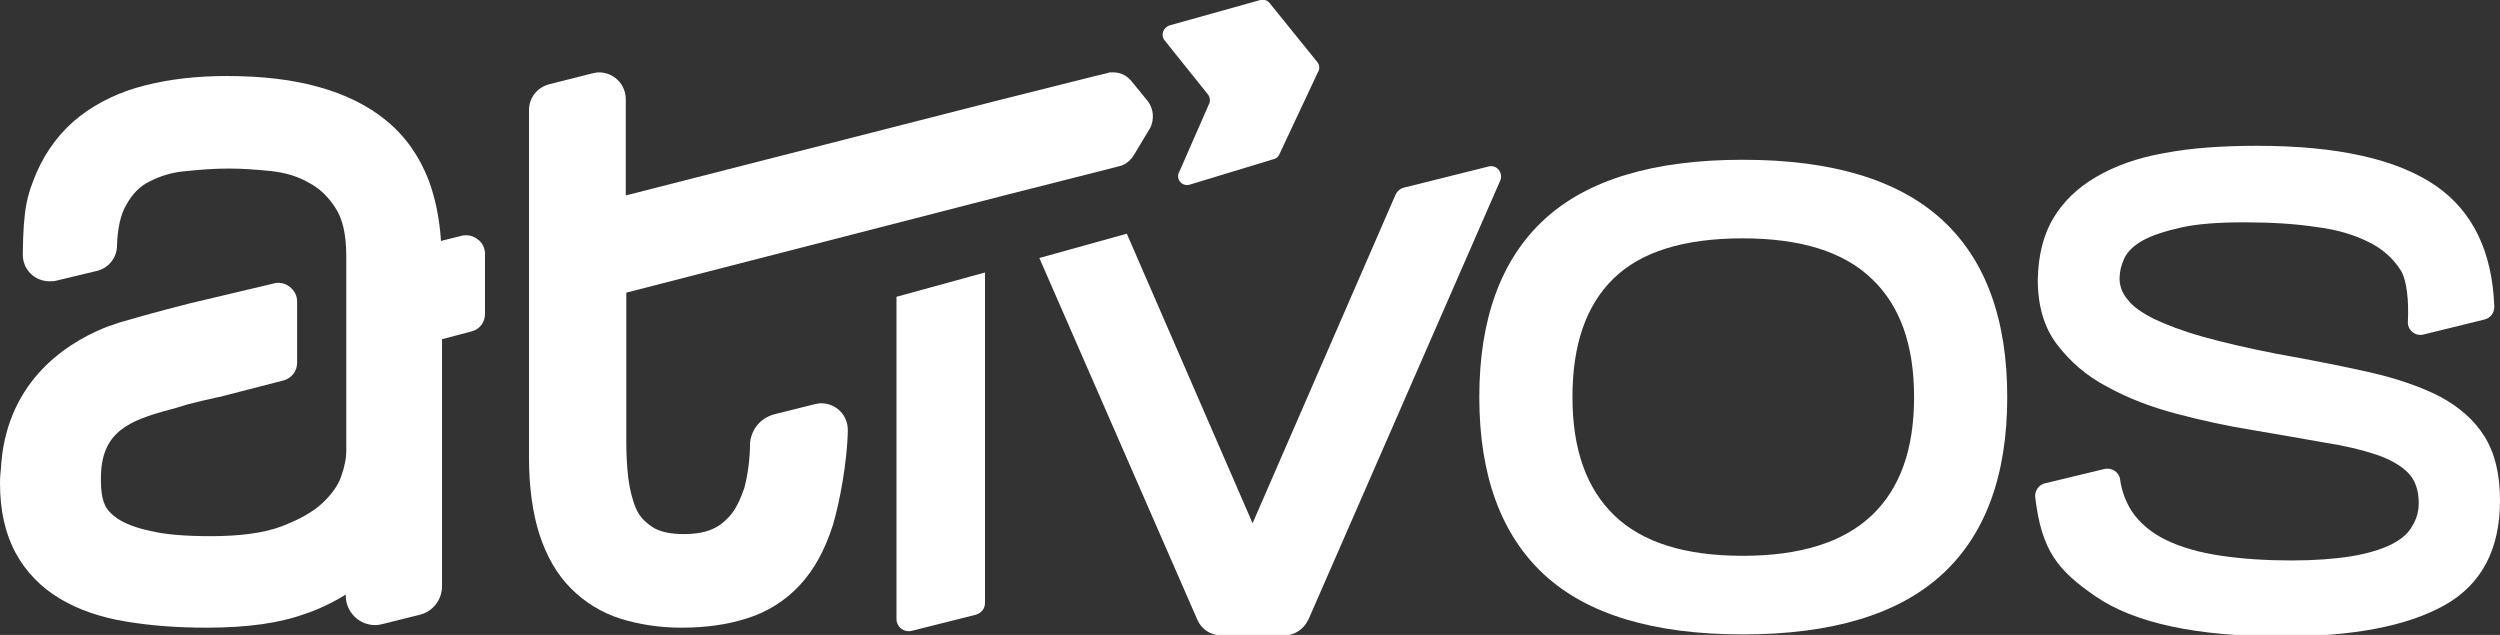 <svg width="126" height="32" viewBox="0 0 126 32" fill="none" xmlns="http://www.w3.org/2000/svg">
<rect x="0" y="0" width="126" height="32" fill="#333333" stroke="none"/>
<g clip-path="url(#clip0_4_159)">
<path d="M97.878 11.075C95.687 9.068 92.348 8.052 87.835 8.052C83.322 8.052 79.983 9.068 77.817 11.075C75.652 13.081 74.557 16.078 74.557 20.013C74.557 23.948 75.652 26.945 77.817 28.951C79.983 30.958 83.322 31.974 87.835 31.974C92.348 31.974 95.687 30.958 97.878 28.951C100.07 26.945 101.165 23.948 101.165 20.013C101.165 16.078 100.07 13.081 97.878 11.075ZM94.331 25.98C92.896 27.335 90.731 28.013 87.835 28.013C84.913 28.013 82.774 27.335 81.365 25.98C79.957 24.625 79.252 22.645 79.252 20.013C79.252 17.381 79.931 15.401 81.313 14.046C82.696 12.691 84.861 12.013 87.835 12.013C90.757 12.013 92.922 12.691 94.331 14.046C95.765 15.401 96.47 17.381 96.47 20.013C96.47 22.645 95.765 24.625 94.331 25.98Z" fill="white"/>
<path d="M103.487 10.997C103.983 10.163 104.713 9.459 105.652 8.912C106.591 8.365 107.739 7.948 109.096 7.713C110.452 7.453 112.017 7.349 113.765 7.349C117.835 7.349 120.835 8.026 122.791 9.381C124.617 10.658 125.609 12.665 125.713 15.453C125.713 15.765 125.53 16.026 125.217 16.104L122.139 16.86C121.722 16.964 121.33 16.625 121.357 16.209C121.409 15.166 121.304 14.15 121.017 13.655C120.626 13.029 120.078 12.534 119.374 12.195C118.644 11.831 117.783 11.57 116.739 11.44C115.696 11.283 114.496 11.205 113.113 11.205C111.809 11.205 110.739 11.283 109.93 11.466C109.122 11.648 108.47 11.857 108 12.117C107.53 12.378 107.217 12.691 107.061 13.029C106.904 13.368 106.826 13.707 106.826 14.046C106.826 14.41 106.957 14.775 107.244 15.114C107.504 15.453 107.948 15.765 108.574 16.078C109.174 16.365 109.983 16.677 111 16.964C112.017 17.251 113.244 17.538 114.704 17.824C116.452 18.137 118.044 18.45 119.426 18.762C120.809 19.075 122.009 19.492 122.974 19.987C123.939 20.508 124.696 21.16 125.217 21.994C125.739 22.827 126 23.896 126 25.225C126 27.7 125.061 29.472 123.183 30.515C121.304 31.557 118.591 32.078 115.017 32.078C110.713 32.078 107.557 31.401 105.6 30.046C103.748 28.769 102.887 27.779 102.574 25.042C102.548 24.73 102.757 24.443 103.044 24.365L106.07 23.635C106.435 23.557 106.8 23.791 106.852 24.156C106.93 24.756 107.139 25.277 107.426 25.746C107.844 26.371 108.444 26.866 109.2 27.231C109.957 27.596 110.896 27.857 111.965 28.013C113.035 28.169 114.209 28.247 115.487 28.247C116.661 28.247 117.678 28.169 118.487 28.039C119.296 27.909 119.974 27.7 120.47 27.466C120.991 27.205 121.357 26.919 121.565 26.528C121.8 26.163 121.904 25.772 121.904 25.355C121.904 24.704 121.722 24.182 121.357 23.818C120.991 23.453 120.444 23.14 119.739 22.905C119.035 22.671 118.174 22.462 117.157 22.306C116.139 22.124 114.939 21.915 113.557 21.681C112.252 21.472 110.948 21.186 109.67 20.847C108.391 20.508 107.244 20.065 106.2 19.492C105.157 18.945 104.322 18.215 103.67 17.355C103.017 16.495 102.704 15.401 102.704 14.098C102.731 12.847 102.991 11.831 103.487 10.997Z" fill="white"/>
<path d="M45.183 31.192C45.183 31.609 45.574 31.896 45.965 31.791L49.174 30.984C49.461 30.905 49.644 30.671 49.644 30.384V13.733L45.183 14.958V31.192Z" fill="white"/>
<path d="M75.026 8.391L70.748 9.459C70.565 9.511 70.409 9.642 70.33 9.824L63.13 26.371L56.791 11.778L52.383 13.003L60.339 31.218C60.548 31.713 61.017 32.026 61.565 32.026H64.722C65.243 32.026 65.713 31.713 65.948 31.218L75.626 9.068C75.757 8.678 75.417 8.287 75.026 8.391Z" fill="white"/>
<path d="M24.078 12.065C23.922 11.935 23.713 11.857 23.504 11.857C23.426 11.857 23.348 11.857 23.27 11.883L22.226 12.143C22.148 10.997 21.939 9.98 21.6 9.068C21.13 7.87 20.426 6.853 19.461 6.072C18.548 5.316 17.374 4.743 16.044 4.378C14.739 4.013 13.2 3.831 11.426 3.831C9.939 3.831 8.557 3.987 7.33 4.3C6.052 4.612 4.93 5.16 4.017 5.863C3.078 6.593 2.348 7.557 1.852 8.678C1.383 9.798 1.174 10.423 1.148 12.821C1.148 13.186 1.278 13.524 1.539 13.785C1.8 14.046 2.139 14.176 2.504 14.176C2.609 14.176 2.713 14.176 2.817 14.15L4.878 13.655C5.452 13.524 5.896 13.003 5.896 12.378C5.922 11.518 6.078 10.814 6.365 10.319C6.678 9.772 7.043 9.381 7.539 9.147C8.087 8.86 8.713 8.678 9.365 8.625C10.096 8.547 10.826 8.495 11.556 8.495C12.209 8.495 12.939 8.547 13.696 8.625C14.374 8.704 15 8.886 15.548 9.199C16.096 9.485 16.539 9.902 16.904 10.476C17.27 11.023 17.452 11.831 17.452 12.899V14.02C17.452 14.046 17.452 14.072 17.452 14.098V17.173C17.452 17.199 17.452 17.225 17.452 17.251V22.749C17.452 23.088 17.374 23.505 17.191 24.026C17.035 24.469 16.722 24.912 16.252 25.355C15.783 25.798 15.078 26.189 14.191 26.528C13.304 26.866 12.078 27.023 10.617 27.023C9.365 27.023 8.348 26.945 7.591 26.762C6.861 26.606 6.313 26.397 5.922 26.137C5.583 25.902 5.374 25.668 5.27 25.407C5.139 25.095 5.087 24.704 5.087 24.287C5.087 24.261 5.087 24.182 5.087 24.156V24.052V24.026C5.113 21.733 6.548 21.186 8.583 20.638C8.817 20.586 9.026 20.508 9.209 20.456L9.47 20.378C10.2 20.195 10.409 20.143 11.009 20.013H11.035L14.27 19.179C14.687 19.075 14.974 18.71 14.974 18.293V15.192C14.974 14.905 14.844 14.645 14.609 14.463C14.452 14.332 14.243 14.254 14.035 14.254C13.957 14.254 13.904 14.254 13.826 14.28L10.748 15.01C9.235 15.348 7.435 15.844 6.183 16.209C5.974 16.261 5.791 16.339 5.557 16.417H5.53C3.73 17.095 0.626 18.84 0.104 22.958V22.984C0.078 23.244 0.052 23.401 0.052 23.557C0.026 23.844 0 24.026 0 24.339C0 25.72 0.261 26.892 0.783 27.857C1.304 28.821 2.061 29.603 3.026 30.176C3.939 30.723 5.061 31.114 6.339 31.323C7.565 31.531 8.922 31.635 10.383 31.635C12.496 31.635 14.113 31.401 15.391 30.932C15.574 30.88 16.461 30.567 17.426 29.967V30.02C17.426 30.827 18.078 31.505 18.913 31.505C19.044 31.505 19.148 31.479 19.278 31.453L21.157 30.984C21.809 30.827 22.278 30.228 22.278 29.55V17.095L23.765 16.704C24.183 16.599 24.444 16.235 24.444 15.818V12.795C24.444 12.508 24.313 12.222 24.078 12.065Z" fill="white"/>
<path d="M57.835 5.081L57.026 4.091C56.791 3.805 56.478 3.648 56.113 3.648C56.061 3.648 56.009 3.648 55.956 3.648C55.931 3.648 55.878 3.648 55.852 3.674L55.096 3.857L50.217 5.081L31.539 9.85V5.003C31.539 4.248 30.939 3.648 30.183 3.648C30.078 3.648 29.974 3.674 29.843 3.7L27.678 4.248C27.078 4.404 26.661 4.925 26.661 5.55V12.143V15.114V23.036C26.661 24.547 26.843 25.85 27.183 26.919C27.548 28.039 28.07 28.951 28.774 29.655C29.478 30.358 30.313 30.88 31.304 31.192C32.243 31.479 33.261 31.635 34.356 31.635C35.556 31.635 36.678 31.479 37.644 31.166C38.661 30.853 39.574 30.28 40.304 29.498C41.035 28.717 41.583 27.7 41.974 26.476C42.313 25.355 42.704 23.27 42.73 21.681C42.73 21.316 42.6 20.977 42.339 20.717C42.078 20.456 41.739 20.326 41.374 20.326C41.27 20.326 41.165 20.352 41.035 20.378L39.052 20.873C38.348 21.055 37.878 21.603 37.8 22.332C37.8 22.358 37.8 22.384 37.8 22.41C37.8 22.462 37.8 22.489 37.8 22.541C37.774 23.375 37.644 24.13 37.513 24.599C37.304 25.199 37.07 25.694 36.757 26.033C36.47 26.345 36.157 26.58 35.791 26.71C35.4 26.866 34.956 26.919 34.461 26.919C33.757 26.919 33.209 26.788 32.87 26.554C32.478 26.293 32.217 26.006 32.061 25.642C31.878 25.225 31.748 24.704 31.67 24.13C31.591 23.479 31.565 22.853 31.565 22.228V14.749L50.713 9.824L55.748 8.547L56.348 8.391C56.661 8.339 56.948 8.13 57.13 7.844L57.991 6.41C58.174 5.993 58.148 5.472 57.835 5.081Z" fill="white"/>
<path d="M59.452 8.625L60.913 5.29C61.017 5.134 60.991 4.899 60.887 4.769L58.696 2.033C58.487 1.772 58.617 1.381 58.957 1.277L63.522 -2.15694e-06C63.704 -0.052 63.887 0.026 63.991 0.156L66.391 3.127C66.522 3.283 66.522 3.492 66.418 3.648L64.461 7.818C64.409 7.922 64.304 8 64.174 8.026L59.974 9.303C59.557 9.433 59.218 8.99 59.452 8.625Z" fill="white"/>
</g>
<defs>
<clipPath id="clip0_4_159">
<rect width="126" height="32" fill="white"/>
</clipPath>
</defs>
</svg>

